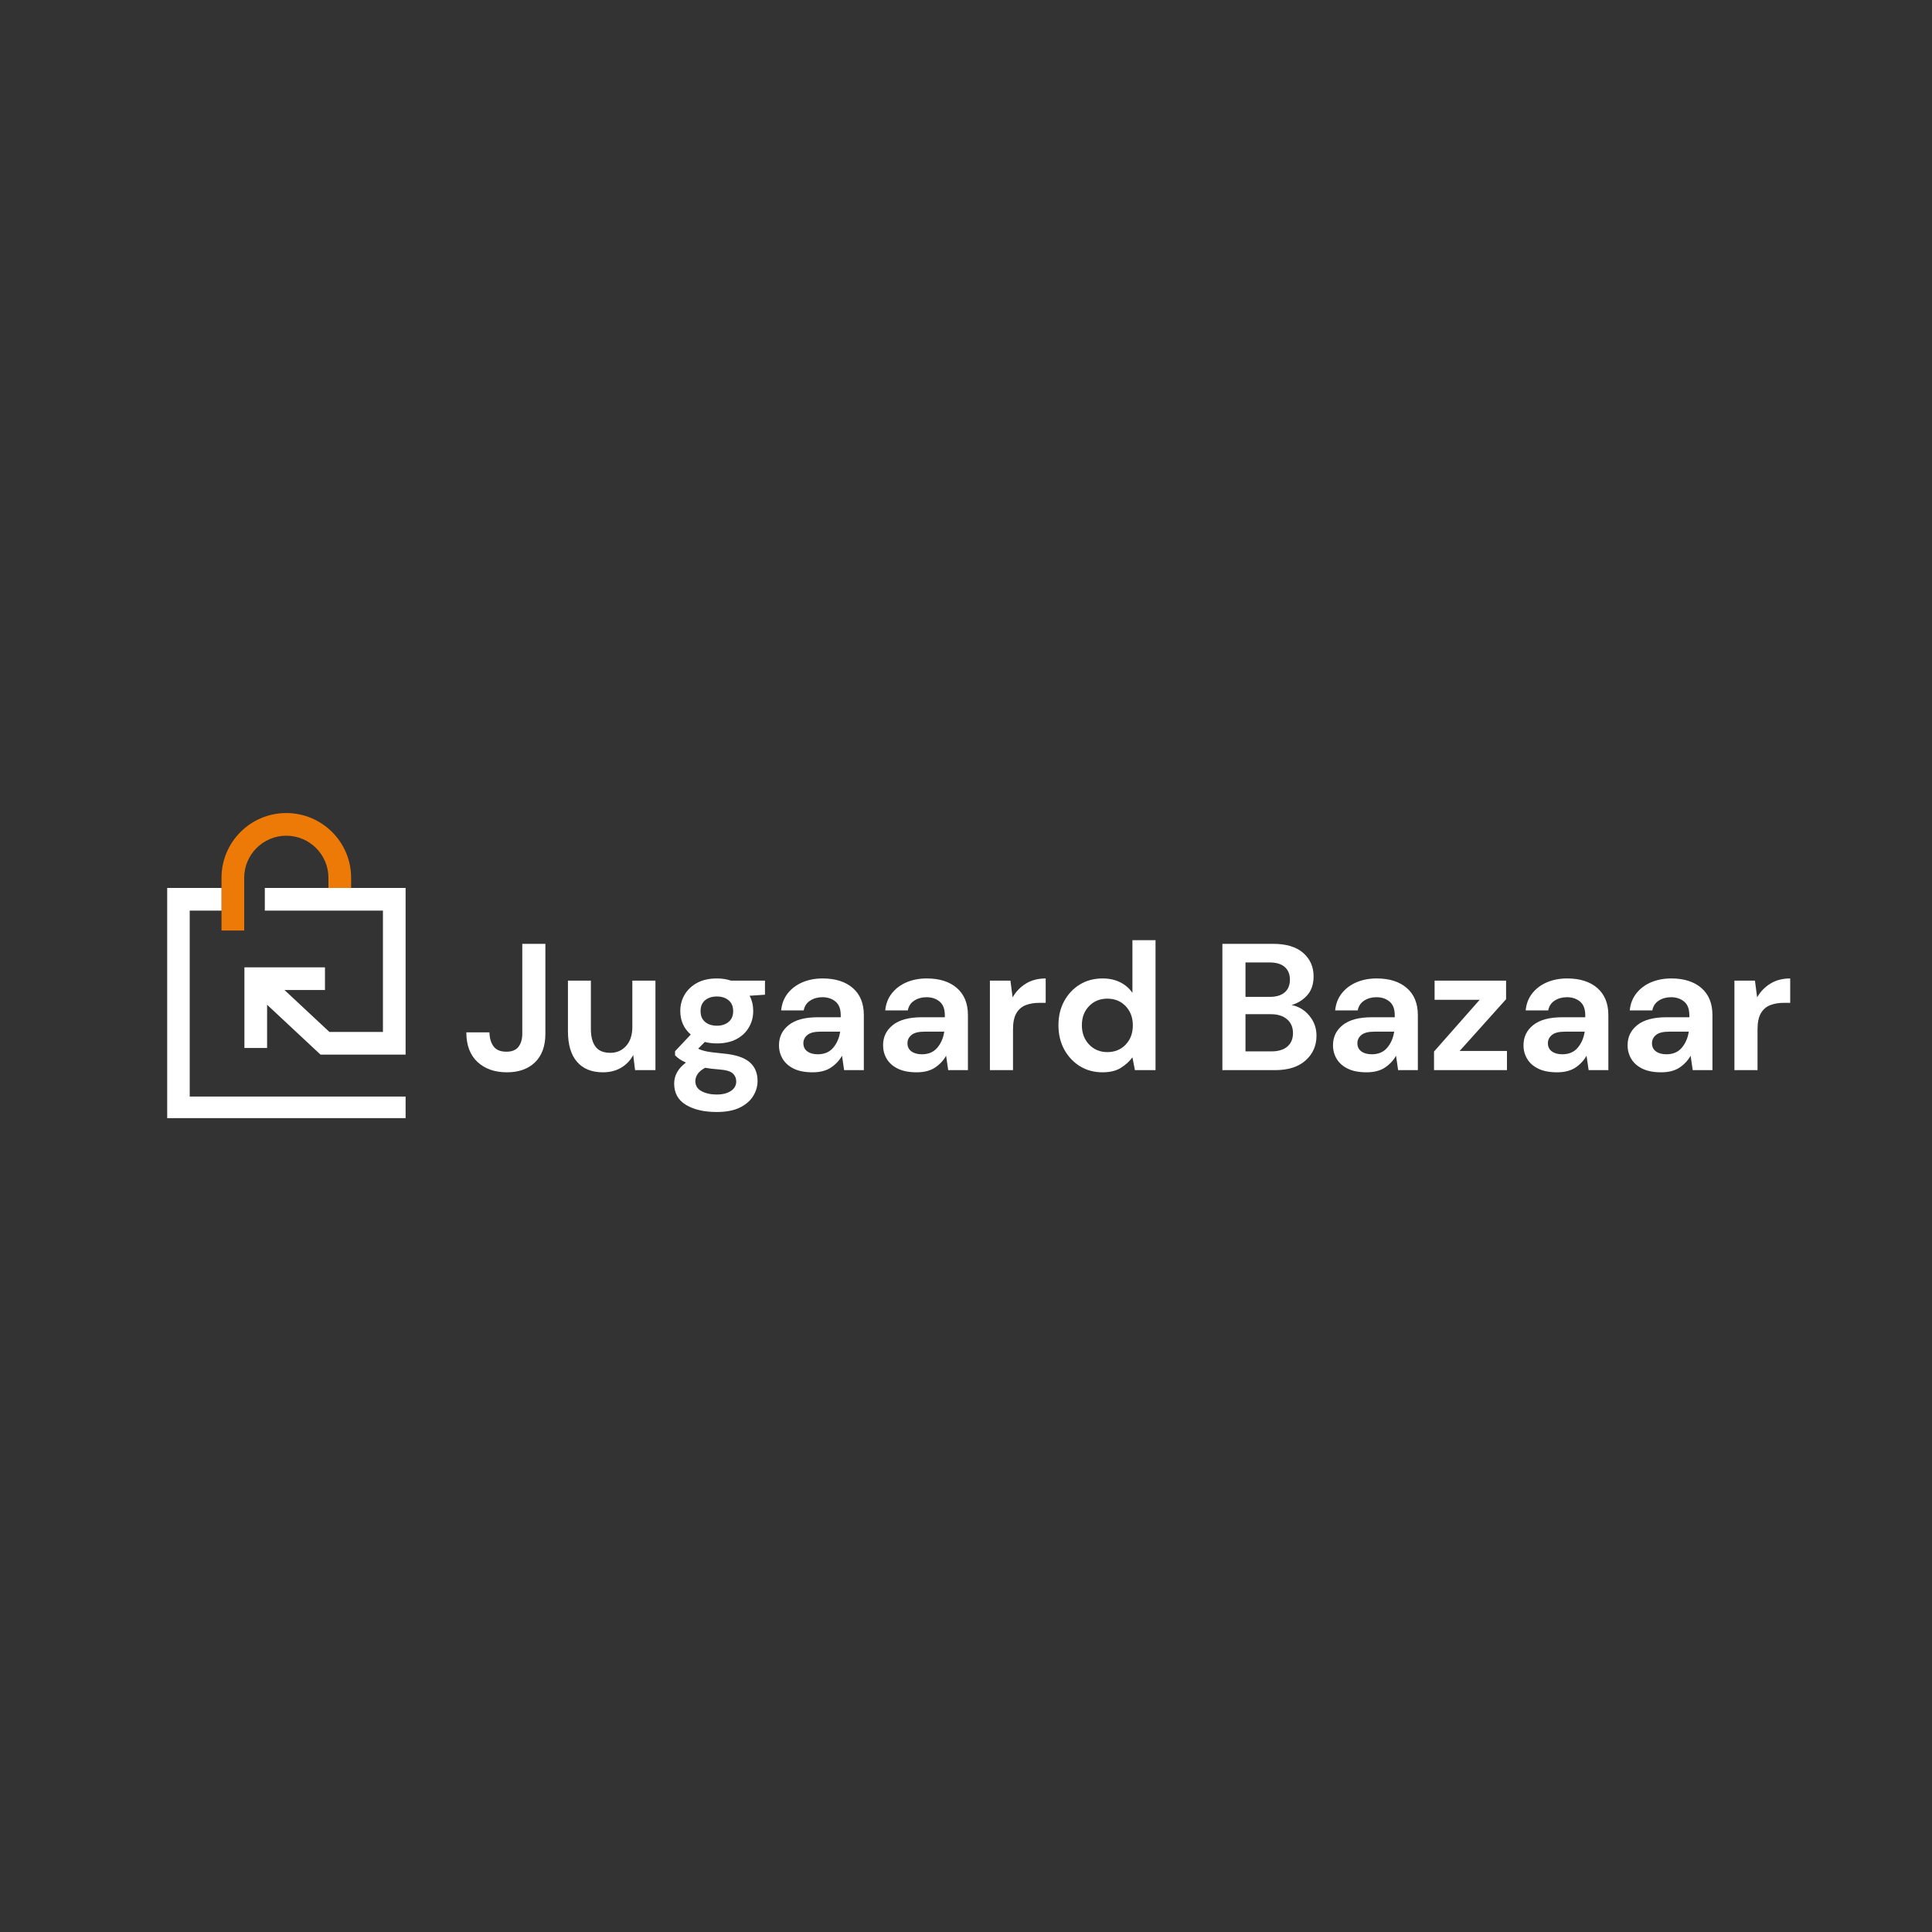 <svg xmlns="http://www.w3.org/2000/svg" xmlns:xlink="http://www.w3.org/1999/xlink" width="500" zoomAndPan="magnify" viewBox="0 0 375 375" height="500" preserveAspectRatio="xMidYMid meet" version="1.0"><rect x="0" y="0" width="375" height="375" fill="#333333" stroke="none"/><defs><g/><clipPath id="81cf3c4393"><path d="M 42 157.785 L 69 157.785 L 69 181 L 42 181 Z M 42 157.785 " clip-rule="nonzero"/></clipPath><clipPath id="3c3d162c82"><path d="M 32.453 172 L 78.953 172 L 78.953 217.035 L 32.453 217.035 Z M 32.453 172 " clip-rule="nonzero"/></clipPath><clipPath id="d9647be575"><path d="M 47 172 L 78.953 172 L 78.953 205 L 47 205 Z M 47 172 " clip-rule="nonzero"/></clipPath></defs><g clip-path="url(#81cf3c4393)"><path fill="#ed7a07" d="M 68.152 170.379 L 68.152 172.348 L 63.75 172.348 L 63.75 170.379 C 63.75 165.879 60.086 162.211 55.566 162.211 C 51.066 162.211 47.398 165.879 47.398 170.379 L 47.398 180.605 L 42.996 180.605 L 42.996 170.379 C 42.996 163.441 48.629 157.812 55.566 157.812 C 62.504 157.812 68.152 163.441 68.152 170.379 Z M 68.152 170.379 " fill-opacity="1" fill-rule="nonzero"/></g><g clip-path="url(#3c3d162c82)"><path fill="#ffffff" d="M 78.727 212.84 L 78.727 217.242 L 32.422 217.242 L 32.422 172.348 L 42.996 172.348 L 42.996 176.746 L 36.824 176.746 L 36.824 212.84 Z M 78.727 212.84 " fill-opacity="1" fill-rule="nonzero"/></g><g clip-path="url(#d9647be575)"><path fill="#ffffff" d="M 78.727 172.348 L 78.727 204.703 L 62.211 204.703 L 51.844 195.02 L 51.844 203.41 L 47.441 203.41 L 47.441 187.762 L 63.078 187.762 L 63.078 192.16 L 55.215 192.16 L 63.941 200.301 L 74.328 200.301 L 74.328 176.746 L 51.402 176.746 L 51.402 172.348 Z M 78.727 172.348 " fill-opacity="1" fill-rule="nonzero"/></g><g fill="#ffffff" fill-opacity="1"><g transform="translate(89.609, 207.713)"><g><path d="M 8.797 0.422 C 6.41 0.422 4.5 -0.25 3.062 -1.594 C 1.625 -2.938 0.906 -4.848 0.906 -7.328 L 5.391 -7.328 C 5.422 -6.18 5.691 -5.27 6.203 -4.594 C 6.711 -3.914 7.539 -3.578 8.688 -3.578 C 9.758 -3.578 10.539 -3.895 11.031 -4.531 C 11.52 -5.176 11.766 -6.023 11.766 -7.078 L 11.766 -24.516 L 16.25 -24.516 L 16.25 -7.078 C 16.25 -4.672 15.578 -2.816 14.234 -1.516 C 12.891 -0.223 11.078 0.422 8.797 0.422 Z M 8.797 0.422 "/></g></g></g><g fill="#ffffff" fill-opacity="1"><g transform="translate(108.237, 207.713)"><g><path d="M 8.797 0.422 C 6.617 0.422 4.941 -0.254 3.766 -1.609 C 2.586 -2.961 2 -4.945 2 -7.562 L 2 -17.375 L 6.453 -17.375 L 6.453 -7.984 C 6.453 -6.492 6.754 -5.348 7.359 -4.547 C 7.961 -3.754 8.922 -3.359 10.234 -3.359 C 11.461 -3.359 12.477 -3.801 13.281 -4.688 C 14.094 -5.582 14.5 -6.82 14.5 -8.406 L 14.5 -17.375 L 18.984 -17.375 L 18.984 0 L 15.031 0 L 14.672 -2.938 C 14.141 -1.914 13.363 -1.098 12.344 -0.484 C 11.332 0.117 10.148 0.422 8.797 0.422 Z M 8.797 0.422 "/></g></g></g><g fill="#ffffff" fill-opacity="1"><g transform="translate(129.527, 207.713)"><g><path d="M 9.641 -5.188 C 8.797 -5.188 8.008 -5.281 7.281 -5.469 L 5.984 -4.172 C 6.379 -3.961 6.914 -3.785 7.594 -3.641 C 8.281 -3.504 9.379 -3.363 10.891 -3.219 C 13.203 -3.008 14.883 -2.461 15.938 -1.578 C 16.988 -0.691 17.516 0.535 17.516 2.109 C 17.516 3.129 17.234 4.098 16.672 5.016 C 16.109 5.941 15.242 6.691 14.078 7.266 C 12.91 7.836 11.414 8.125 9.594 8.125 C 7.125 8.125 5.129 7.66 3.609 6.734 C 2.086 5.816 1.328 4.438 1.328 2.594 C 1.328 1.031 2.086 -0.32 3.609 -1.469 C 3.141 -1.676 2.734 -1.895 2.391 -2.125 C 2.055 -2.363 1.758 -2.613 1.5 -2.875 L 1.5 -3.672 L 4.547 -6.906 C 3.191 -8.094 2.516 -9.617 2.516 -11.484 C 2.516 -12.648 2.801 -13.711 3.375 -14.672 C 3.945 -15.629 4.758 -16.391 5.812 -16.953 C 6.863 -17.516 8.141 -17.797 9.641 -17.797 C 10.617 -17.797 11.523 -17.656 12.359 -17.375 L 18.953 -17.375 L 18.953 -14.641 L 15.969 -14.438 C 16.438 -13.551 16.672 -12.566 16.672 -11.484 C 16.672 -10.316 16.391 -9.254 15.828 -8.297 C 15.273 -7.336 14.469 -6.578 13.406 -6.016 C 12.344 -5.461 11.086 -5.188 9.641 -5.188 Z M 9.641 -8.625 C 10.547 -8.625 11.297 -8.867 11.891 -9.359 C 12.484 -9.848 12.781 -10.547 12.781 -11.453 C 12.781 -12.367 12.484 -13.07 11.891 -13.562 C 11.297 -14.051 10.547 -14.297 9.641 -14.297 C 8.68 -14.297 7.91 -14.051 7.328 -13.562 C 6.742 -13.07 6.453 -12.367 6.453 -11.453 C 6.453 -10.547 6.742 -9.848 7.328 -9.359 C 7.91 -8.867 8.68 -8.625 9.641 -8.625 Z M 5.438 2.141 C 5.438 3.004 5.836 3.648 6.641 4.078 C 7.441 4.516 8.426 4.734 9.594 4.734 C 10.719 4.734 11.629 4.504 12.328 4.047 C 13.023 3.586 13.375 2.973 13.375 2.203 C 13.375 1.578 13.145 1.051 12.688 0.625 C 12.238 0.207 11.336 -0.047 9.984 -0.141 C 9.023 -0.211 8.141 -0.316 7.328 -0.453 C 6.648 -0.078 6.164 0.328 5.875 0.766 C 5.582 1.211 5.438 1.672 5.438 2.141 Z M 5.438 2.141 "/></g></g></g><g fill="#ffffff" fill-opacity="1"><g transform="translate(149.451, 207.713)"><g><path d="M 8.266 0.422 C 6.773 0.422 5.551 0.18 4.594 -0.297 C 3.633 -0.773 2.922 -1.41 2.453 -2.203 C 1.984 -2.992 1.75 -3.867 1.75 -4.828 C 1.75 -6.441 2.379 -7.75 3.641 -8.75 C 4.898 -9.758 6.789 -10.266 9.312 -10.266 L 13.734 -10.266 L 13.734 -10.688 C 13.734 -11.875 13.395 -12.75 12.719 -13.312 C 12.039 -13.875 11.195 -14.156 10.188 -14.156 C 9.281 -14.156 8.488 -13.938 7.812 -13.5 C 7.133 -13.07 6.711 -12.438 6.547 -11.594 L 2.172 -11.594 C 2.285 -12.852 2.707 -13.953 3.438 -14.891 C 4.176 -15.828 5.129 -16.547 6.297 -17.047 C 7.473 -17.547 8.785 -17.797 10.234 -17.797 C 12.703 -17.797 14.648 -17.176 16.078 -15.938 C 17.504 -14.695 18.219 -12.945 18.219 -10.688 L 18.219 0 L 14.391 0 L 13.984 -2.797 C 13.461 -1.867 12.738 -1.098 11.812 -0.484 C 10.895 0.117 9.711 0.422 8.266 0.422 Z M 9.281 -3.078 C 10.562 -3.078 11.555 -3.5 12.266 -4.344 C 12.984 -5.188 13.438 -6.227 13.625 -7.469 L 9.812 -7.469 C 8.613 -7.469 7.758 -7.25 7.25 -6.812 C 6.738 -6.383 6.484 -5.852 6.484 -5.219 C 6.484 -4.539 6.738 -4.016 7.25 -3.641 C 7.758 -3.266 8.438 -3.078 9.281 -3.078 Z M 9.281 -3.078 "/></g></g></g><g fill="#ffffff" fill-opacity="1"><g transform="translate(169.655, 207.713)"><g><path d="M 8.266 0.422 C 6.773 0.422 5.551 0.18 4.594 -0.297 C 3.633 -0.773 2.922 -1.41 2.453 -2.203 C 1.984 -2.992 1.75 -3.867 1.75 -4.828 C 1.75 -6.441 2.379 -7.75 3.641 -8.75 C 4.898 -9.758 6.789 -10.266 9.312 -10.266 L 13.734 -10.266 L 13.734 -10.688 C 13.734 -11.875 13.395 -12.75 12.719 -13.312 C 12.039 -13.875 11.195 -14.156 10.188 -14.156 C 9.281 -14.156 8.488 -13.938 7.812 -13.5 C 7.133 -13.07 6.711 -12.438 6.547 -11.594 L 2.172 -11.594 C 2.285 -12.852 2.707 -13.953 3.438 -14.891 C 4.176 -15.828 5.129 -16.547 6.297 -17.047 C 7.473 -17.547 8.785 -17.797 10.234 -17.797 C 12.703 -17.797 14.648 -17.176 16.078 -15.938 C 17.504 -14.695 18.219 -12.945 18.219 -10.688 L 18.219 0 L 14.391 0 L 13.984 -2.797 C 13.461 -1.867 12.738 -1.098 11.812 -0.484 C 10.895 0.117 9.711 0.422 8.266 0.422 Z M 9.281 -3.078 C 10.562 -3.078 11.555 -3.5 12.266 -4.344 C 12.984 -5.188 13.438 -6.227 13.625 -7.469 L 9.812 -7.469 C 8.613 -7.469 7.758 -7.25 7.25 -6.812 C 6.738 -6.383 6.484 -5.852 6.484 -5.219 C 6.484 -4.539 6.738 -4.016 7.25 -3.641 C 7.758 -3.266 8.438 -3.078 9.281 -3.078 Z M 9.281 -3.078 "/></g></g></g><g fill="#ffffff" fill-opacity="1"><g transform="translate(189.859, 207.713)"><g><path d="M 2.281 0 L 2.281 -17.375 L 6.266 -17.375 L 6.688 -14.125 C 7.32 -15.238 8.18 -16.129 9.266 -16.797 C 10.348 -17.461 11.629 -17.797 13.109 -17.797 L 13.109 -13.062 L 11.844 -13.062 C 10.863 -13.062 9.988 -12.91 9.219 -12.609 C 8.445 -12.305 7.844 -11.781 7.406 -11.031 C 6.977 -10.281 6.766 -9.242 6.766 -7.922 L 6.766 0 Z M 2.281 0 "/></g></g></g><g fill="#ffffff" fill-opacity="1"><g transform="translate(203.725, 207.713)"><g><path d="M 10.266 0.422 C 8.629 0.422 7.164 0.023 5.875 -0.766 C 4.594 -1.566 3.578 -2.656 2.828 -4.031 C 2.086 -5.406 1.719 -6.969 1.719 -8.719 C 1.719 -10.469 2.086 -12.023 2.828 -13.391 C 3.578 -14.766 4.594 -15.844 5.875 -16.625 C 7.164 -17.406 8.629 -17.797 10.266 -17.797 C 11.566 -17.797 12.707 -17.551 13.688 -17.062 C 14.676 -16.57 15.473 -15.883 16.078 -15 L 16.078 -25.219 L 20.562 -25.219 L 20.562 0 L 16.562 0 L 16.078 -2.484 C 15.516 -1.711 14.77 -1.035 13.844 -0.453 C 12.926 0.129 11.734 0.422 10.266 0.422 Z M 11.203 -3.5 C 12.648 -3.5 13.836 -3.984 14.766 -4.953 C 15.691 -5.922 16.156 -7.164 16.156 -8.688 C 16.156 -10.207 15.691 -11.453 14.766 -12.422 C 13.836 -13.391 12.648 -13.875 11.203 -13.875 C 9.785 -13.875 8.609 -13.395 7.672 -12.438 C 6.734 -11.477 6.266 -10.238 6.266 -8.719 C 6.266 -7.207 6.734 -5.957 7.672 -4.969 C 8.609 -3.988 9.785 -3.5 11.203 -3.5 Z M 11.203 -3.5 "/></g></g></g><g fill="#ffffff" fill-opacity="1"><g transform="translate(226.555, 207.713)"><g/></g></g><g fill="#ffffff" fill-opacity="1"><g transform="translate(234.889, 207.713)"><g><path d="M 2.375 0 L 2.375 -24.516 L 12.219 -24.516 C 14.77 -24.516 16.719 -23.926 18.062 -22.75 C 19.406 -21.57 20.078 -20.062 20.078 -18.219 C 20.078 -16.676 19.66 -15.441 18.828 -14.516 C 17.992 -13.598 16.984 -12.973 15.797 -12.641 C 17.203 -12.359 18.359 -11.66 19.266 -10.547 C 20.18 -9.441 20.641 -8.156 20.641 -6.688 C 20.641 -4.75 19.938 -3.148 18.531 -1.891 C 17.133 -0.629 15.148 0 12.578 0 Z M 6.859 -14.219 L 11.562 -14.219 C 12.82 -14.219 13.789 -14.508 14.469 -15.094 C 15.145 -15.676 15.484 -16.504 15.484 -17.578 C 15.484 -18.609 15.148 -19.422 14.484 -20.016 C 13.816 -20.609 12.816 -20.906 11.484 -20.906 L 6.859 -20.906 Z M 6.859 -3.641 L 11.875 -3.641 C 13.207 -3.641 14.238 -3.945 14.969 -4.562 C 15.707 -5.188 16.078 -6.062 16.078 -7.188 C 16.078 -8.32 15.691 -9.219 14.922 -9.875 C 14.148 -10.531 13.113 -10.859 11.812 -10.859 L 6.859 -10.859 Z M 6.859 -3.641 "/></g></g></g><g fill="#ffffff" fill-opacity="1"><g transform="translate(256.984, 207.713)"><g><path d="M 8.266 0.422 C 6.773 0.422 5.551 0.18 4.594 -0.297 C 3.633 -0.773 2.922 -1.41 2.453 -2.203 C 1.984 -2.992 1.75 -3.867 1.75 -4.828 C 1.75 -6.441 2.379 -7.75 3.641 -8.75 C 4.898 -9.758 6.789 -10.266 9.312 -10.266 L 13.734 -10.266 L 13.734 -10.688 C 13.734 -11.875 13.395 -12.75 12.719 -13.312 C 12.039 -13.875 11.195 -14.156 10.188 -14.156 C 9.281 -14.156 8.488 -13.938 7.812 -13.5 C 7.133 -13.07 6.711 -12.438 6.547 -11.594 L 2.172 -11.594 C 2.285 -12.852 2.707 -13.953 3.438 -14.891 C 4.176 -15.828 5.129 -16.547 6.297 -17.047 C 7.473 -17.547 8.785 -17.797 10.234 -17.797 C 12.703 -17.797 14.648 -17.176 16.078 -15.938 C 17.504 -14.695 18.219 -12.945 18.219 -10.688 L 18.219 0 L 14.391 0 L 13.984 -2.797 C 13.461 -1.867 12.738 -1.098 11.812 -0.484 C 10.895 0.117 9.711 0.422 8.266 0.422 Z M 9.281 -3.078 C 10.562 -3.078 11.555 -3.5 12.266 -4.344 C 12.984 -5.188 13.438 -6.227 13.625 -7.469 L 9.812 -7.469 C 8.613 -7.469 7.758 -7.25 7.25 -6.812 C 6.738 -6.383 6.484 -5.852 6.484 -5.219 C 6.484 -4.539 6.738 -4.016 7.25 -3.641 C 7.758 -3.266 8.438 -3.078 9.281 -3.078 Z M 9.281 -3.078 "/></g></g></g><g fill="#ffffff" fill-opacity="1"><g transform="translate(277.188, 207.713)"><g><path d="M 1.156 0 L 1.156 -3.609 L 10.016 -13.656 L 1.266 -13.656 L 1.266 -17.375 L 15.141 -17.375 L 15.141 -13.766 L 6.125 -3.719 L 15.312 -3.719 L 15.312 0 Z M 1.156 0 "/></g></g></g><g fill="#ffffff" fill-opacity="1"><g transform="translate(293.961, 207.713)"><g><path d="M 8.266 0.422 C 6.773 0.422 5.551 0.18 4.594 -0.297 C 3.633 -0.773 2.922 -1.41 2.453 -2.203 C 1.984 -2.992 1.75 -3.867 1.75 -4.828 C 1.75 -6.441 2.379 -7.75 3.641 -8.75 C 4.898 -9.758 6.789 -10.266 9.312 -10.266 L 13.734 -10.266 L 13.734 -10.688 C 13.734 -11.875 13.395 -12.75 12.719 -13.312 C 12.039 -13.875 11.195 -14.156 10.188 -14.156 C 9.281 -14.156 8.488 -13.938 7.812 -13.5 C 7.133 -13.07 6.711 -12.438 6.547 -11.594 L 2.172 -11.594 C 2.285 -12.852 2.707 -13.953 3.438 -14.891 C 4.176 -15.828 5.129 -16.547 6.297 -17.047 C 7.473 -17.547 8.785 -17.797 10.234 -17.797 C 12.703 -17.797 14.648 -17.176 16.078 -15.938 C 17.504 -14.695 18.219 -12.945 18.219 -10.688 L 18.219 0 L 14.391 0 L 13.984 -2.797 C 13.461 -1.867 12.738 -1.098 11.812 -0.484 C 10.895 0.117 9.711 0.422 8.266 0.422 Z M 9.281 -3.078 C 10.562 -3.078 11.555 -3.5 12.266 -4.344 C 12.984 -5.188 13.438 -6.227 13.625 -7.469 L 9.812 -7.469 C 8.613 -7.469 7.758 -7.25 7.25 -6.812 C 6.738 -6.383 6.484 -5.852 6.484 -5.219 C 6.484 -4.539 6.738 -4.016 7.25 -3.641 C 7.758 -3.266 8.438 -3.078 9.281 -3.078 Z M 9.281 -3.078 "/></g></g></g><g fill="#ffffff" fill-opacity="1"><g transform="translate(314.165, 207.713)"><g><path d="M 8.266 0.422 C 6.773 0.422 5.551 0.18 4.594 -0.297 C 3.633 -0.773 2.922 -1.41 2.453 -2.203 C 1.984 -2.992 1.75 -3.867 1.75 -4.828 C 1.75 -6.441 2.379 -7.75 3.641 -8.75 C 4.898 -9.758 6.789 -10.266 9.312 -10.266 L 13.734 -10.266 L 13.734 -10.688 C 13.734 -11.875 13.395 -12.75 12.719 -13.312 C 12.039 -13.875 11.195 -14.156 10.188 -14.156 C 9.281 -14.156 8.488 -13.938 7.812 -13.5 C 7.133 -13.07 6.711 -12.438 6.547 -11.594 L 2.172 -11.594 C 2.285 -12.852 2.707 -13.953 3.438 -14.891 C 4.176 -15.828 5.129 -16.547 6.297 -17.047 C 7.473 -17.547 8.785 -17.797 10.234 -17.797 C 12.703 -17.797 14.648 -17.176 16.078 -15.938 C 17.504 -14.695 18.219 -12.945 18.219 -10.688 L 18.219 0 L 14.391 0 L 13.984 -2.797 C 13.461 -1.867 12.738 -1.098 11.812 -0.484 C 10.895 0.117 9.711 0.422 8.266 0.422 Z M 9.281 -3.078 C 10.562 -3.078 11.555 -3.5 12.266 -4.344 C 12.984 -5.188 13.438 -6.227 13.625 -7.469 L 9.812 -7.469 C 8.613 -7.469 7.758 -7.25 7.25 -6.812 C 6.738 -6.383 6.484 -5.852 6.484 -5.219 C 6.484 -4.539 6.738 -4.016 7.25 -3.641 C 7.758 -3.266 8.438 -3.078 9.281 -3.078 Z M 9.281 -3.078 "/></g></g></g><g fill="#ffffff" fill-opacity="1"><g transform="translate(334.369, 207.713)"><g><path d="M 2.281 0 L 2.281 -17.375 L 6.266 -17.375 L 6.688 -14.125 C 7.32 -15.238 8.18 -16.129 9.266 -16.797 C 10.348 -17.461 11.629 -17.797 13.109 -17.797 L 13.109 -13.062 L 11.844 -13.062 C 10.863 -13.062 9.988 -12.91 9.219 -12.609 C 8.445 -12.305 7.844 -11.781 7.406 -11.031 C 6.977 -10.281 6.766 -9.242 6.766 -7.922 L 6.766 0 Z M 2.281 0 "/></g></g></g></svg>